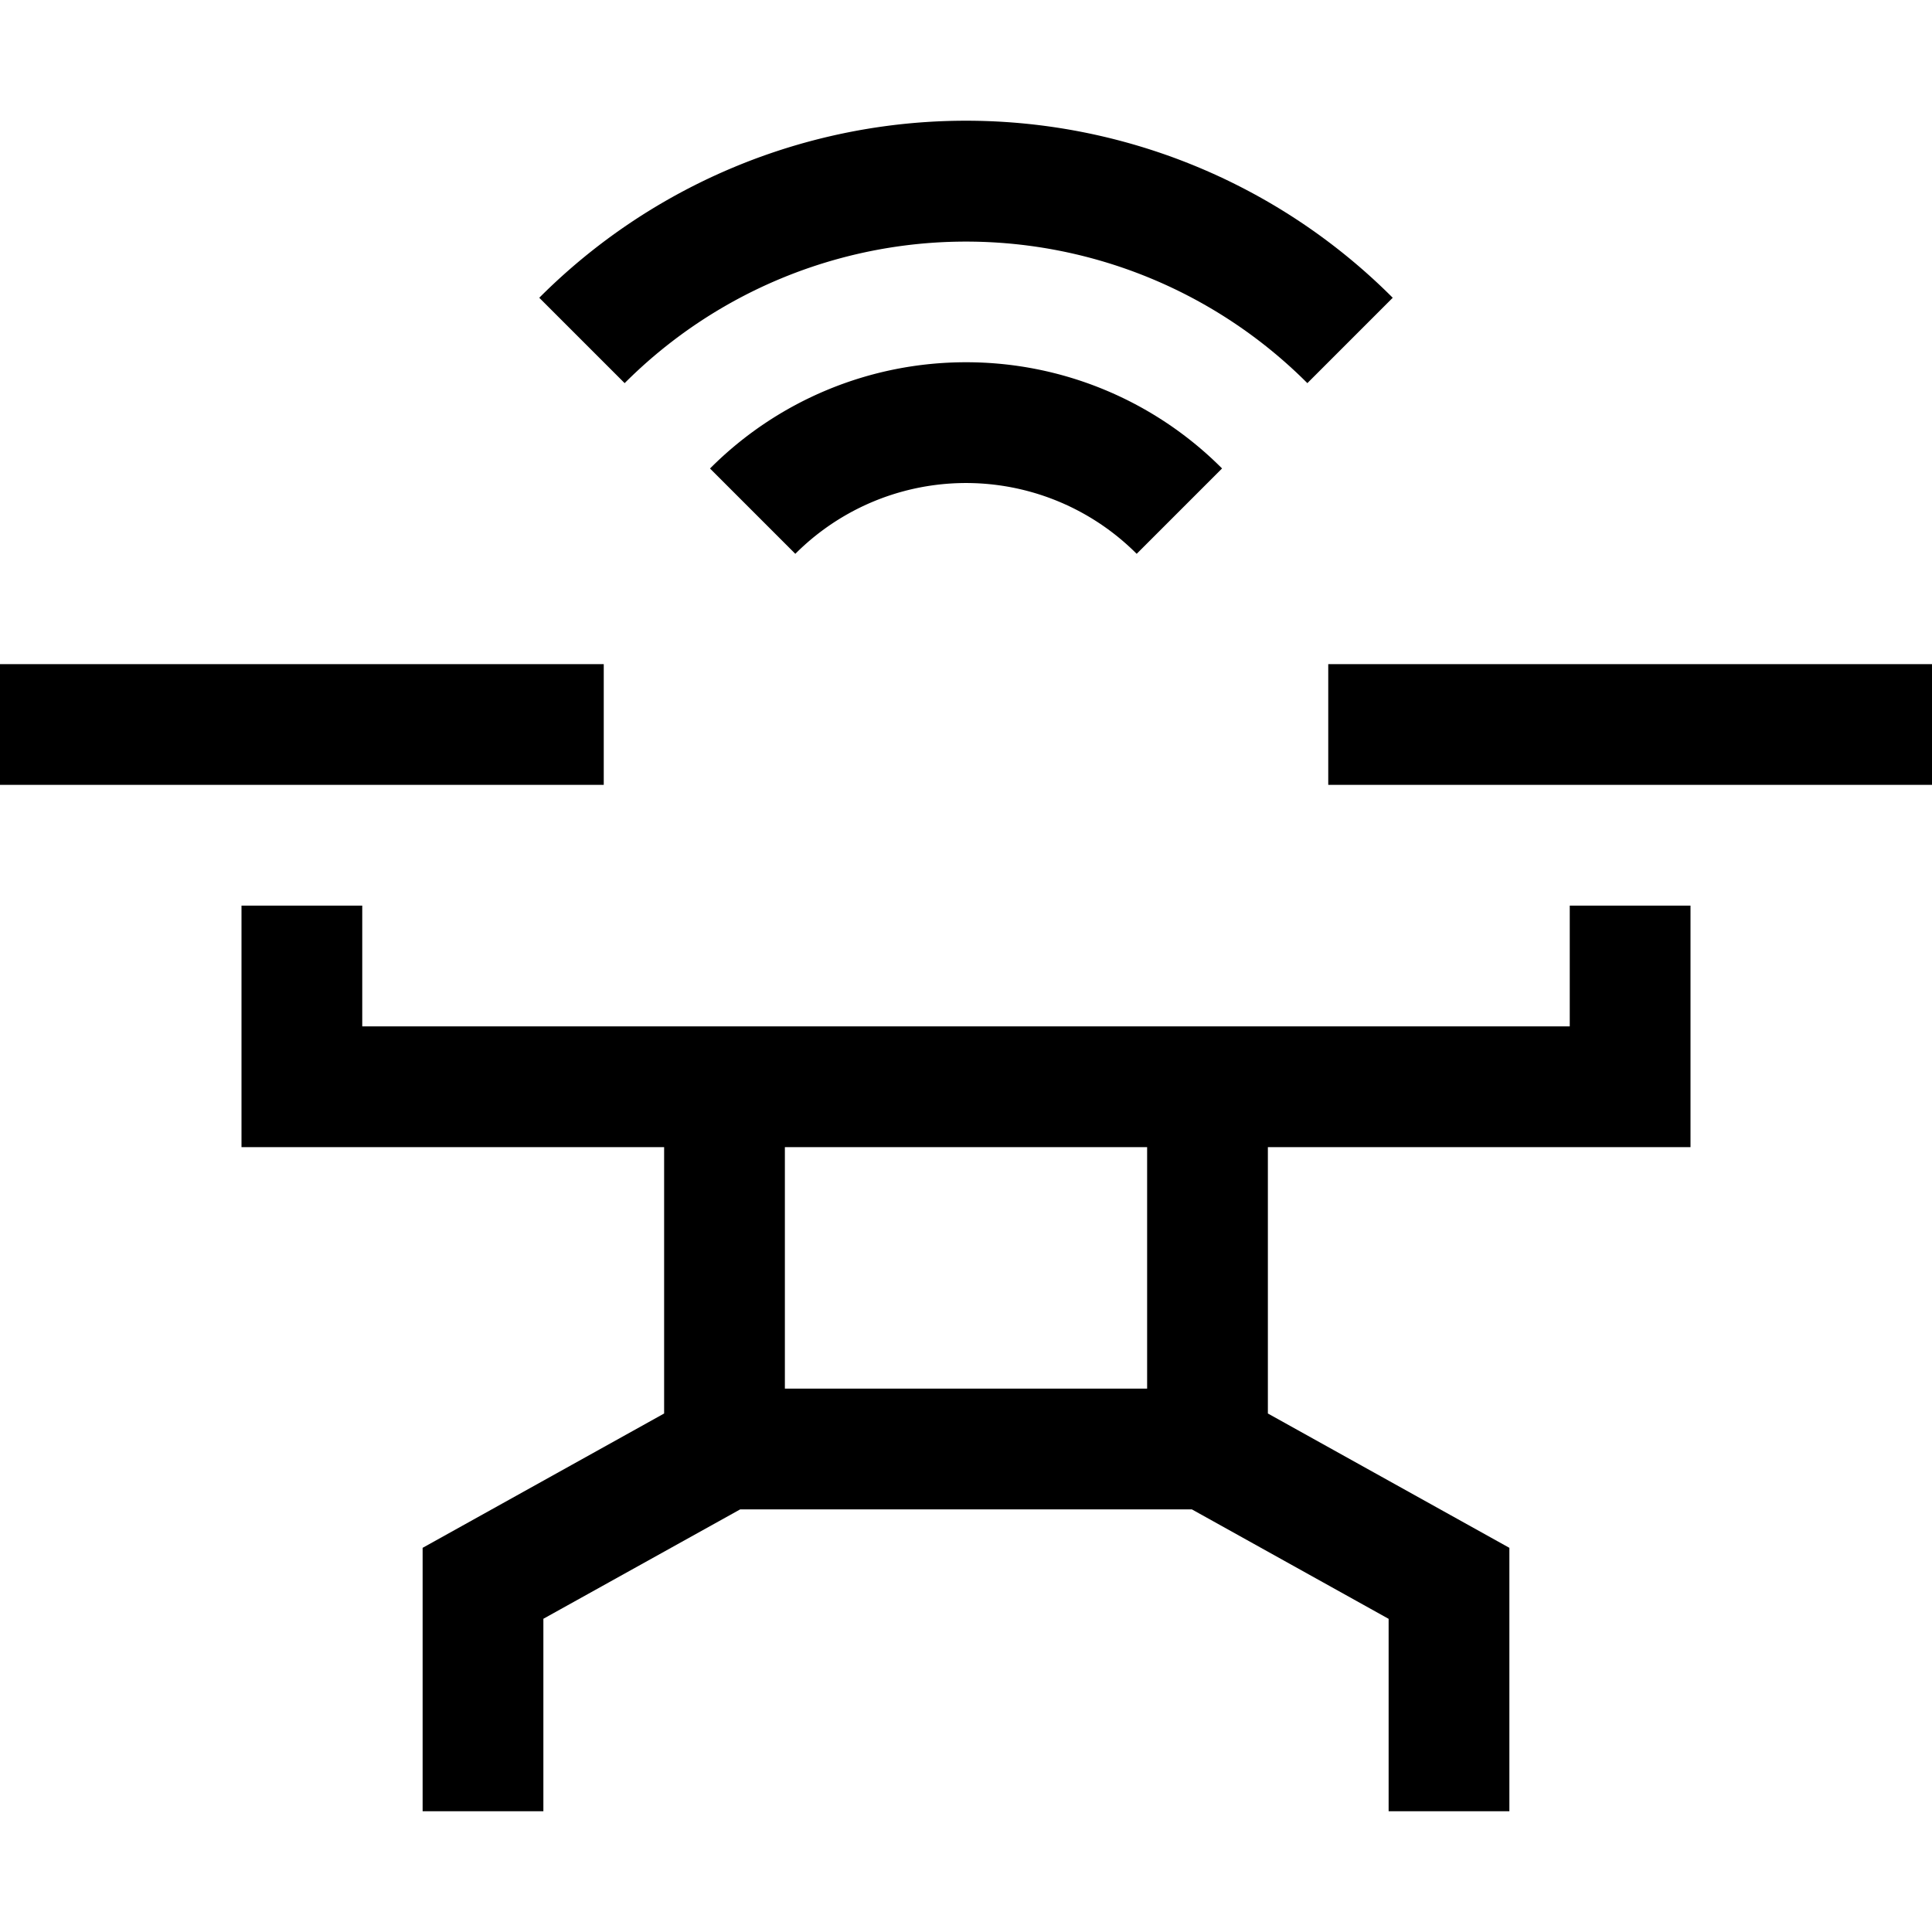 <svg xmlns="http://www.w3.org/2000/svg" viewBox="0 0 32 32"><path fill="currentColor" d="M28 19v-4h-2v2H6v-2H4v4h7v4.412l-4 2.225V30h2v-3.188L12.26 25h7.481L23 26.813V30h2v-4.363l-4-2.225V19zm-9 4h-6v-4h6zM0 11h10v2H0zm22 0h10v2H22zm-6-5a5.98 5.98 0 0 0-4.24 1.76l1.413 1.413a3.994 3.994 0 0 1 5.654 0l1.414-1.414A5.98 5.98 0 0 0 16 6"/><path fill="currentColor" d="m8.932 4.932 1.414 1.414a7.99 7.99 0 0 1 11.308 0l1.414-1.414a9.984 9.984 0 0 0-14.136 0"/></svg>